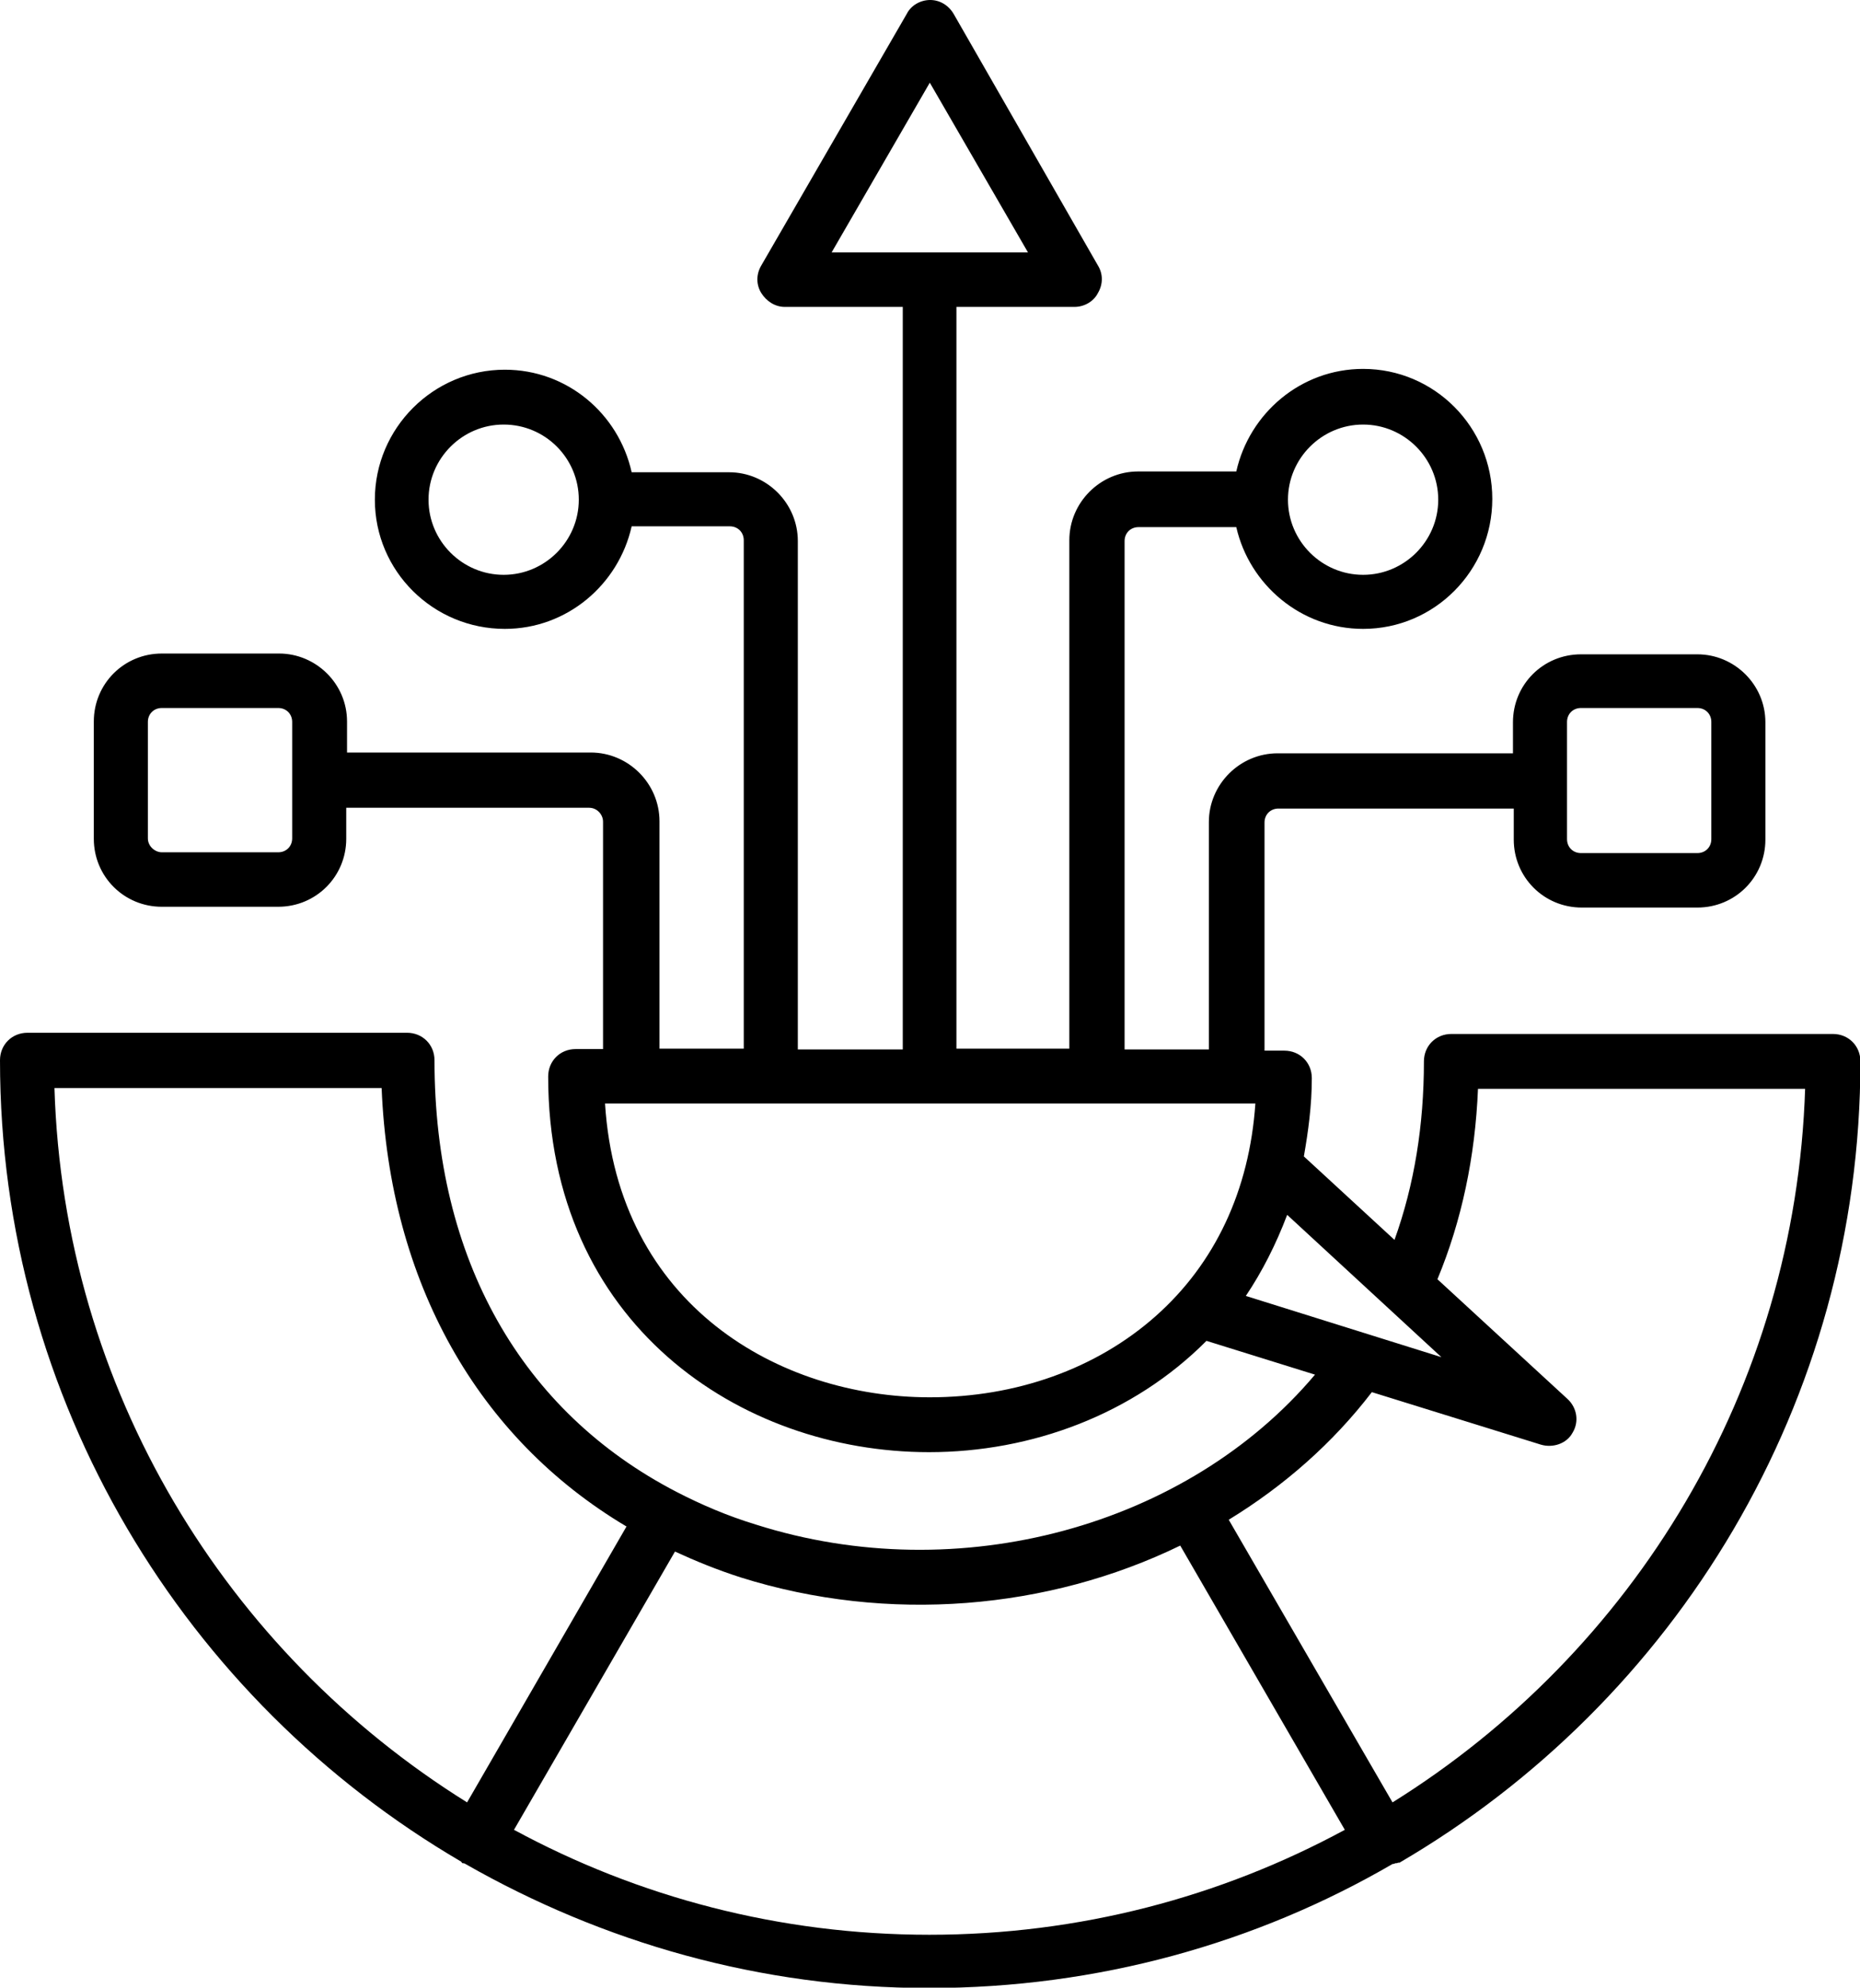 <?xml version="1.0" encoding="utf-8"?>
<!-- Generator: Adobe Illustrator 28.1.0, SVG Export Plug-In . SVG Version: 6.00 Build 0)  -->
<svg version="1.1" id="Layer_1" xmlns="http://www.w3.org/2000/svg" xmlns:xlink="http://www.w3.org/1999/xlink" x="0px" y="0px"
	 width="467.9px" height="500px" viewBox="0 0 467.9 500" style="enable-background:new 0 0 467.9 500;" xml:space="preserve">
<g>
	<path d="M352,468.6c69.4-40.5,116-115.7,116-201.6c0-3.9-3-6.9-6.9-6.9h-96c-3.9,0-6.9,3-6.9,6.9c0,16-2.4,31-7.4,44.9l-22.8-21
		c1.1-6.3,2-12.8,2-19.7c0-3.9-3-6.9-6.9-6.9h-5v-57.4c0-2,1.5-3.5,3.5-3.5h59.2v7.8c0,9.5,7.6,17.1,17.1,17.1H427
		c9.5,0,17.1-7.6,17.1-17.1v-29.5c0-9.5-7.8-17.1-17.1-17.1h-29.3c-9.5,0-17.1,7.6-17.1,17.1v7.8h-59.2c-9.5,0-17.3,7.8-17.3,17.3
		V264h-21.2V136.1c0-2,1.5-3.5,3.5-3.5H311c3.3,14.5,16.3,25.6,31.9,25.6c18,0,32.5-14.7,32.5-32.7s-14.5-32.7-32.5-32.7
		c-15.6,0-28.6,11.1-31.9,25.8h-24.7c-9.5,0-17.3,7.8-17.3,17.3v127.9h-28.4V77.2h29.7c2.4,0,4.8-1.3,5.9-3.5c1.3-2.2,1.3-4.8,0-6.9
		L239.9,3.5c-1.3-2.2-3.5-3.5-5.9-3.5l0,0c-2.4,0-4.8,1.3-5.9,3.5l-36.6,63.3c-1.3,2.2-1.3,4.8,0,6.9s3.5,3.5,5.9,3.5h29.7V264
		h-26.4V136.1c0-9.5-7.8-17.3-17.3-17.3h-24.5C155.6,104,142.6,93,127,93c-18,0-32.7,14.7-32.7,32.7s14.7,32.5,32.7,32.5
		c15.6,0,28.6-11.1,31.9-25.8h24.7c2,0,3.5,1.5,3.5,3.5v127.9h-21.2v-57.2c0-9.5-7.8-17.3-17.3-17.3H87.3v-7.8
		c0-9.5-7.8-17.1-17.1-17.1H40.7c-9.5,0-17.1,7.6-17.1,17.1v29.5c0,9.5,7.6,17.1,17.1,17.1H70c9.5,0,17.1-7.6,17.1-17.1v-7.8h61.1
		c2,0,3.5,1.7,3.5,3.5v57.2h-6.9c-3.9,0-6.9,3-6.9,6.9c0,62,48.1,94.5,95.8,94.5c25.8,0,51.4-9.5,69.8-28l27.3,8.5
		c-32.1,38.1-89.5,54-140.7,37.7c-7.2-2.2-13.7-5-19.9-8.2l0,0l0,0c-39-20.2-60.9-58.5-60.9-108.6c0-3.9-3-6.9-6.9-6.9H6.9
		c-3.9,0-6.9,3-6.9,6.9c0,85.8,46.6,161,116,201.6c0.2,0.2,0.2,0.4,0.4,0.4c0.2,0,0.4,0,0.7,0.2c34.5,19.7,74.1,31.2,116.6,31.2
		s82.4-11.3,116.6-31.2c0.2,0,0.4,0,0.7-0.2C351.5,468.8,351.8,468.4,352,468.6L352,468.6z M73.5,210.9c0,2-1.5,3.5-3.5,3.5H40.7
		c-1.7,0-3.5-1.5-3.5-3.5v-29.3c0-2,1.5-3.5,3.5-3.5H70c2,0,3.5,1.5,3.5,3.5C73.5,181.6,73.5,210.9,73.5,210.9z M145.6,125.7
		c0,10.4-8.5,18.9-18.9,18.9s-18.9-8.5-18.9-18.9c0-10.4,8.5-18.9,18.9-18.9C137.2,106.8,145.6,115.3,145.6,125.7z M258.6,63.5
		h-49.4l24.7-42.7L258.6,63.5z M324,125.7c0-10.4,8.5-18.9,18.9-18.9c10.4,0,18.9,8.5,18.9,18.9s-8.5,18.9-18.9,18.9
		C332.5,144.6,324,136.1,324,125.7z M394.2,181.6c0-2,1.5-3.5,3.5-3.5H427c2,0,3.5,1.5,3.5,3.5v29.5c0,2-1.5,3.5-3.5,3.5h-29.3
		c-2,0-3.5-1.5-3.5-3.5V181.6z M96,273.7c2,48.8,24.1,88,61.6,110.3l-40.1,69.4C57,415.7,16,349.6,13.7,273.7L96,273.7L96,273.7z
		 M296.9,388.8l41.4,71.5c-31.2,16.9-66.8,26.4-104.5,26.4s-73.3-9.5-104.5-26.4l40.5-70c5.2,2.4,10.6,4.6,16.5,6.5
		C223.5,408.5,263.8,404.9,296.9,388.8z M233.9,351.5c-37.9,0-78.5-23.2-81.7-73.9h163.6c-1.5,21.9-10.2,40.3-25.1,53.5
		C275.7,344.4,255.5,351.5,233.9,351.5L233.9,351.5z M323.8,305.6l38.8,35.8L313.4,326C317.5,319.9,321,313,323.8,305.6z
		 M454.1,273.7c-2.4,75.9-43.3,142-103.8,179.7l-41.2-71.1c13.9-8.5,26.2-19.3,36-32.1l42.5,13.2c3,0.9,6.5-0.2,8-3
		c1.7-2.8,1.1-6.3-1.3-8.5l-32.7-30.1c6.1-14.7,9.5-30.8,10.2-47.9h82.4V273.7z"/>
</g>
</svg>
